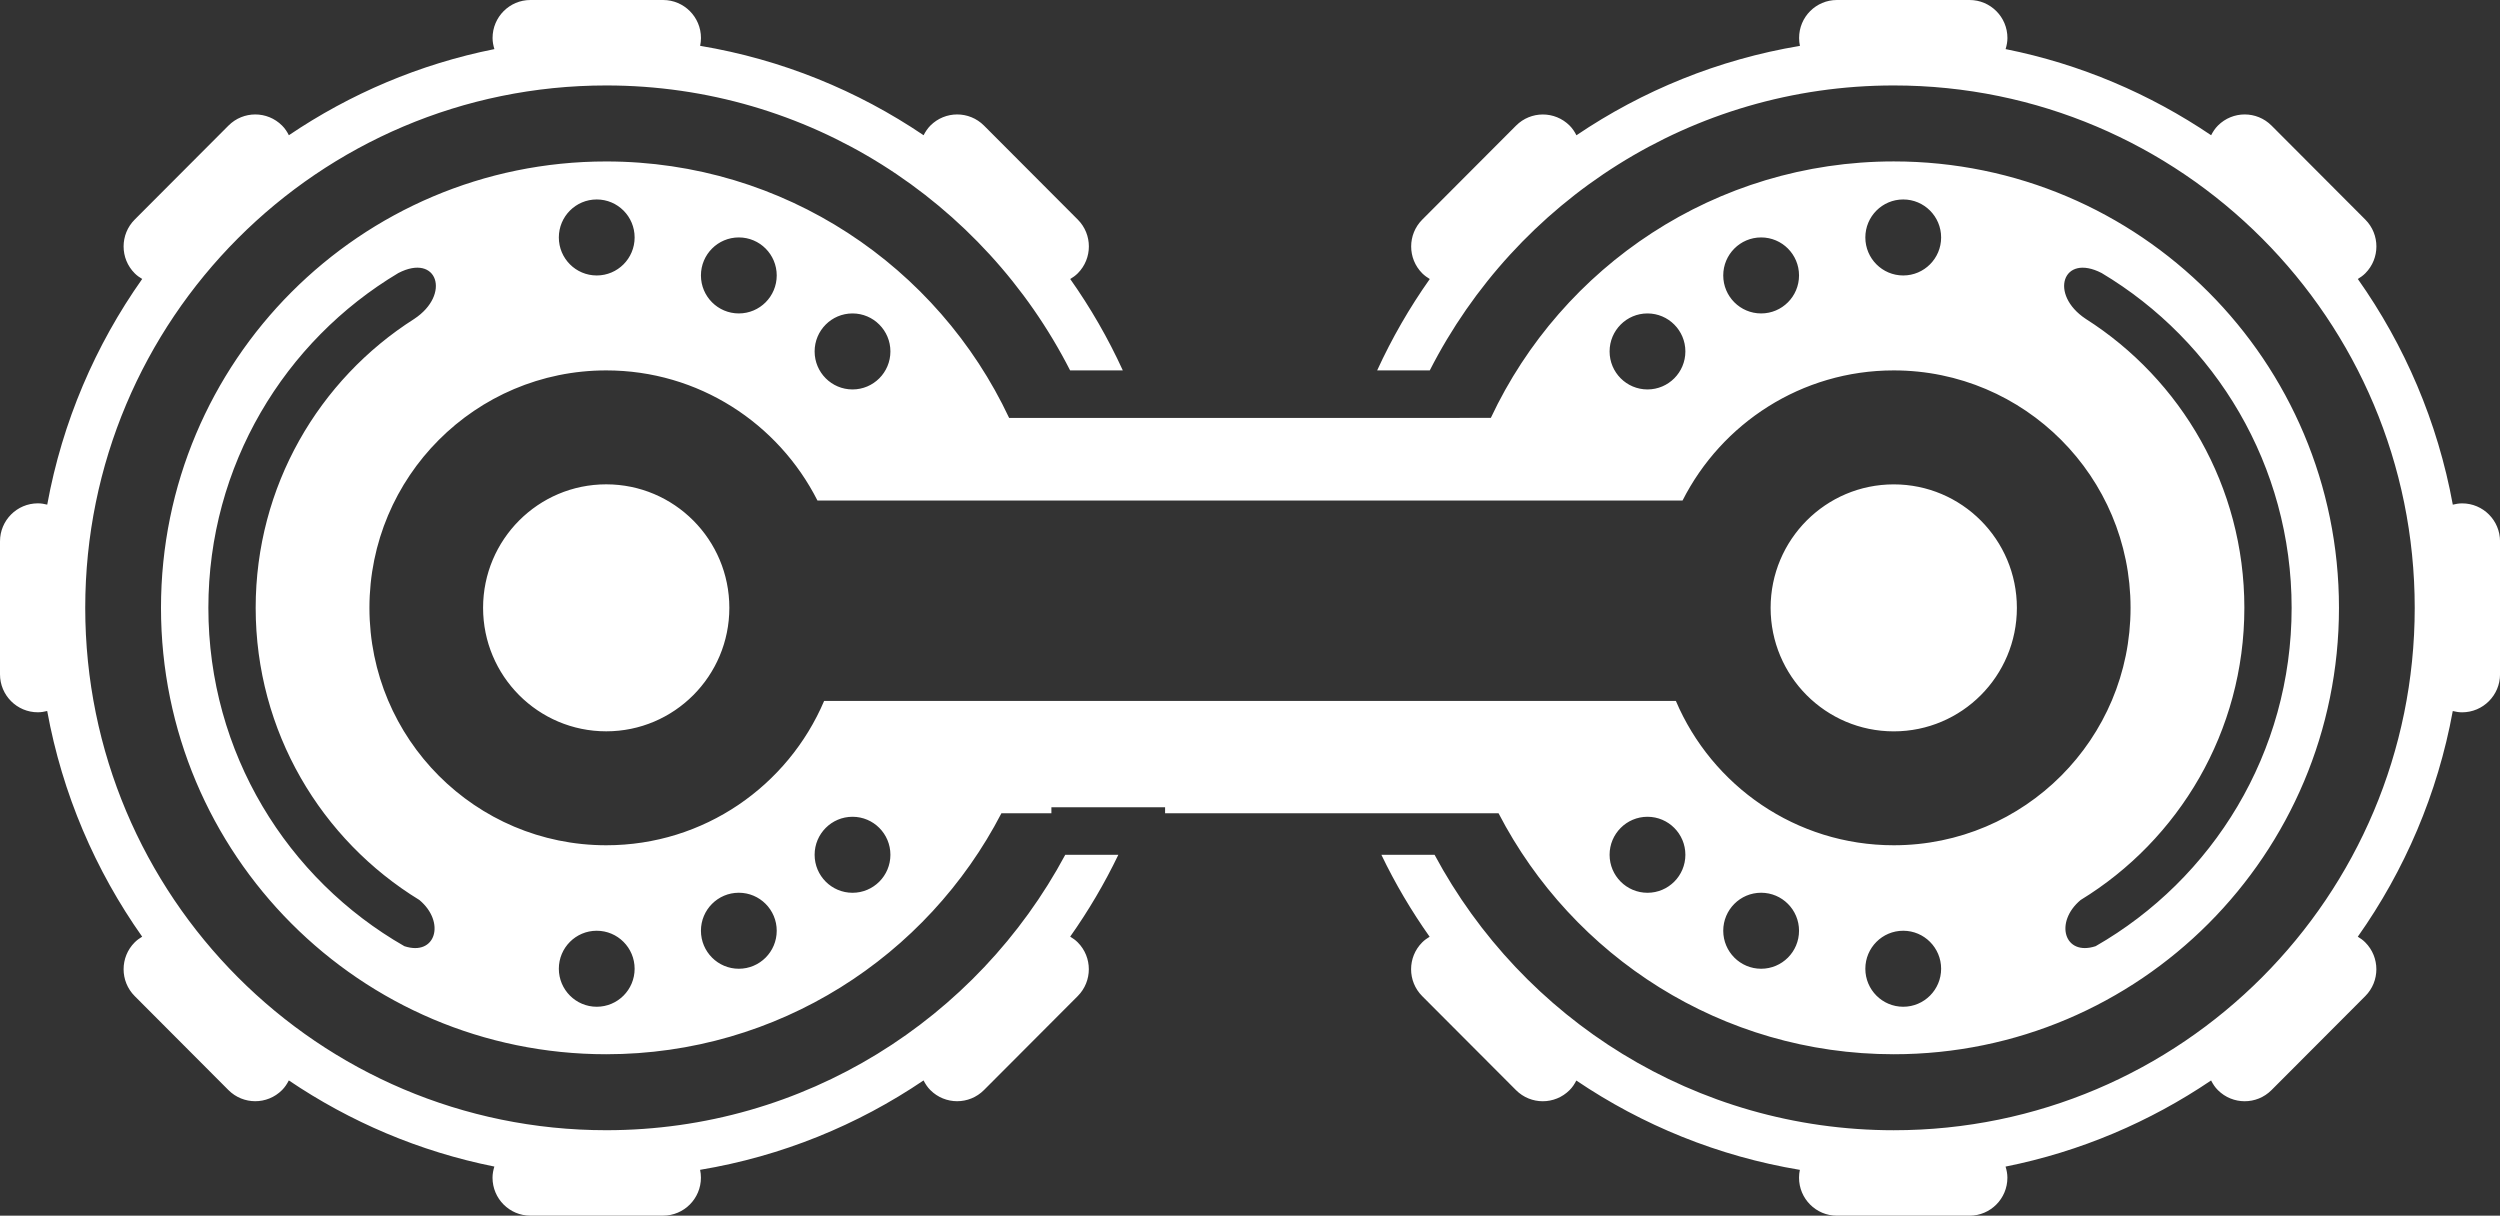 <?xml version="1.0" encoding="iso-8859-1"?>
<!-- Generator: Adobe Illustrator 16.0.0, SVG Export Plug-In . SVG Version: 6.00 Build 0)  -->
<!DOCTYPE svg PUBLIC "-//W3C//DTD SVG 1.1//EN" "http://www.w3.org/Graphics/SVG/1.1/DTD/svg11.dtd">
<svg version="1.1" id="Layer_1" xmlns="http://www.w3.org/2000/svg" xmlns:xlink="http://www.w3.org/1999/xlink" x="0px" y="0px"
	 width="69.6px" height="33.845px" viewBox="0 0 69.6 33.845" style="enable-background:new 0 0 69.6 33.845;" xml:space="preserve"
	>
<rect x="0" y="0" width="69.6" height="33.845" fill="#333333" stroke="none"/>
<path style="fill-rule:evenodd;clip-rule:evenodd;fill:#FFFFFF;" d="M68.545,19.831c-0.09,0-0.176-0.015-0.26-0.036
	c-0.421,2.308-1.342,4.44-2.644,6.283c0.074,0.044,0.145,0.094,0.208,0.158c0.412,0.413,0.412,1.083,0,1.496l-2.611,2.617
	c-0.412,0.413-1.08,0.413-1.492,0c-0.081-0.08-0.14-0.172-0.189-0.269c-1.702,1.151-3.637,1.981-5.722,2.398
	c0.03,0.098,0.051,0.201,0.051,0.309c0,0.584-0.472,1.058-1.055,1.058H51.14c-0.583,0-1.055-0.473-1.055-1.058
	c0-0.075,0.008-0.147,0.023-0.218c-2.275-0.379-4.386-1.245-6.223-2.487c-0.049,0.096-0.108,0.188-0.188,0.267
	c-0.412,0.413-1.08,0.413-1.492,0l-2.611-2.617c-0.412-0.413-0.412-1.083,0-1.496c0.063-0.063,0.133-0.113,0.207-0.157
	c-0.508-0.719-0.959-1.481-1.343-2.281h1.481c2.447,4.564,7.253,7.668,12.783,7.668c8.011,0,14.504-6.511,14.504-14.543
	S60.733,2.379,52.722,2.379c-5.635,0-10.517,3.225-12.917,7.933h-1.465c0.411-0.896,0.902-1.748,1.465-2.544
	c-0.074-0.044-0.145-0.095-0.209-0.158c-0.412-0.413-0.412-1.083,0-1.496l2.611-2.617c0.412-0.413,1.08-0.413,1.492,0
	c0.08,0.08,0.14,0.172,0.189,0.269c1.836-1.242,3.947-2.109,6.222-2.489c-0.015-0.07-0.023-0.144-0.023-0.218
	C50.085,0.473,50.558,0,51.14,0h3.692c0.583,0,1.055,0.473,1.055,1.058c0,0.108-0.021,0.21-0.051,0.309
	c2.085,0.417,4.021,1.248,5.722,2.398c0.049-0.096,0.108-0.188,0.189-0.269c0.412-0.413,1.08-0.413,1.492,0l2.611,2.617
	c0.412,0.413,0.412,1.083,0,1.496c-0.063,0.063-0.135,0.114-0.208,0.158c1.302,1.843,2.223,3.975,2.644,6.283
	c0.083-0.021,0.169-0.036,0.26-0.036c0.583,0,1.055,0.474,1.055,1.058v3.702C69.6,19.357,69.127,19.831,68.545,19.831z
	 M41.505,11.634c1.981-4.219,6.258-7.14,11.217-7.14c6.845,0,12.395,5.564,12.395,12.428S59.567,29.35,52.722,29.35
	c-4.787,0-8.938-2.723-11.002-6.708c-1.673,0-5.831,0-9.284,0v-0.167h-3.165v0.167c-0.554,0-1.034,0-1.392,0
	c-2.064,3.984-6.215,6.708-11.002,6.708c-6.845,0-12.395-5.564-12.395-12.428S10.032,4.495,16.877,4.495
	c4.958,0,9.235,2.921,11.217,7.14c0.324,0,0.726,0,1.177,0c0.344,0,0.715,0,1.117,0h1.408c0.21,0,0.424,0,0.64,0
	c1.747,0,3.672,0,5.368,0h1.408C40.14,11.634,40.935,11.634,41.505,11.634z M45.866,8.726c-0.583,0-1.055,0.474-1.055,1.058
	s0.472,1.058,1.055,1.058s1.055-0.474,1.055-1.058S46.448,8.726,45.866,8.726z M49.03,6.61c-0.583,0-1.055,0.474-1.055,1.058
	s0.472,1.058,1.055,1.058s1.055-0.474,1.055-1.058S49.613,6.61,49.03,6.61z M52.986,5.553c-0.583,0-1.055,0.473-1.055,1.058
	c0,0.584,0.472,1.058,1.055,1.058c0.582,0,1.055-0.474,1.055-1.058C54.041,6.026,53.568,5.553,52.986,5.553z M58.342,26.342
	c3.259-1.867,5.457-5.386,5.457-9.419c0-3.963-2.122-7.43-5.288-9.321c-1.089-0.563-1.473,0.596-0.443,1.276
	c2.653,1.688,4.415,4.66,4.415,8.044c0,3.445-1.825,6.462-4.558,8.134C57.188,25.672,57.466,26.629,58.342,26.342z M52.986,28.028
	c0.582,0,1.055-0.474,1.055-1.058c0-0.584-0.473-1.058-1.055-1.058c-0.583,0-1.055,0.473-1.055,1.058
	C51.931,27.554,52.403,28.028,52.986,28.028z M49.03,26.97c0.583,0,1.055-0.474,1.055-1.058c0-0.584-0.472-1.058-1.055-1.058
	s-1.055,0.473-1.055,1.058C47.976,26.497,48.448,26.97,49.03,26.97z M45.866,24.855c0.583,0,1.055-0.474,1.055-1.058
	c0-0.584-0.473-1.058-1.055-1.058s-1.055,0.474-1.055,1.058C44.811,24.381,45.283,24.855,45.866,24.855z M23.734,24.855
	c0.583,0,1.055-0.474,1.055-1.058c0-0.584-0.472-1.058-1.055-1.058c-0.583,0-1.055,0.474-1.055,1.058
	C22.679,24.381,23.151,24.855,23.734,24.855z M20.569,26.97c0.583,0,1.055-0.474,1.055-1.058c0-0.584-0.472-1.058-1.055-1.058
	s-1.055,0.473-1.055,1.058C19.515,26.497,19.987,26.97,20.569,26.97z M16.613,28.028c0.583,0,1.055-0.474,1.055-1.058
	c0-0.584-0.472-1.058-1.055-1.058c-0.583,0-1.055,0.473-1.055,1.058C15.559,27.554,16.031,28.028,16.613,28.028z M11.089,7.602
	c-3.167,1.891-5.288,5.357-5.288,9.321c0,4.034,2.197,7.553,5.457,9.419c0.875,0.288,1.153-0.67,0.418-1.286
	c-2.733-1.671-4.558-4.689-4.558-8.134c0-3.384,1.761-6.356,4.415-8.044C12.562,8.198,12.178,7.038,11.089,7.602z M16.613,5.553
	c-0.583,0-1.055,0.473-1.055,1.058c0,0.584,0.472,1.058,1.055,1.058c0.583,0,1.055-0.474,1.055-1.058
	C17.668,6.026,17.196,5.553,16.613,5.553z M20.569,6.61c-0.583,0-1.055,0.474-1.055,1.058s0.472,1.058,1.055,1.058
	s1.055-0.474,1.055-1.058S21.152,6.61,20.569,6.61z M23.734,8.726c-0.583,0-1.055,0.474-1.055,1.058s0.472,1.058,1.055,1.058
	c0.583,0,1.055-0.474,1.055-1.058S24.316,8.726,23.734,8.726z M22.758,13.935c-1.088-2.149-3.312-3.623-5.88-3.623
	c-3.641,0-6.593,2.959-6.593,6.61s2.952,6.61,6.593,6.61c2.724,0,5.061-1.656,6.066-4.019c2.571,0,21.141,0,23.712,0
	c1.005,2.363,3.343,4.019,6.066,4.019c3.641,0,6.593-2.959,6.593-6.61s-2.952-6.61-6.593-6.61c-2.568,0-4.792,1.474-5.88,3.623
	C45.243,13.935,24.356,13.935,22.758,13.935z M16.877,20.36c-1.894,0-3.428-1.539-3.428-3.438s1.535-3.438,3.428-3.438
	c1.893,0,3.428,1.539,3.428,3.438S18.771,20.36,16.877,20.36z M52.722,13.485c1.894,0,3.428,1.539,3.428,3.438
	s-1.535,3.438-3.428,3.438c-1.893,0-3.428-1.539-3.428-3.438S50.829,13.485,52.722,13.485z M29.792,10.312
	c-2.4-4.708-7.28-7.933-12.915-7.933c-8.011,0-14.504,6.511-14.504,14.543s6.494,14.543,14.504,14.543
	c5.529,0,10.333-3.104,12.78-7.668h1.478c-0.384,0.799-0.834,1.561-1.341,2.279c0.074,0.044,0.146,0.095,0.21,0.159
	c0.412,0.413,0.412,1.083,0,1.496l-2.611,2.617c-0.412,0.413-1.08,0.413-1.492,0c-0.081-0.081-0.14-0.173-0.189-0.269
	c-1.836,1.243-3.946,2.11-6.221,2.489c0.015,0.071,0.023,0.144,0.023,0.218c0,0.584-0.473,1.058-1.055,1.058h-3.692
	c-0.583,0-1.055-0.473-1.055-1.058c0-0.108,0.021-0.21,0.051-0.309c-2.085-0.417-4.021-1.248-5.722-2.398
	c-0.049,0.096-0.108,0.188-0.189,0.269c-0.412,0.413-1.08,0.413-1.492,0L3.75,27.731c-0.412-0.413-0.412-1.083,0-1.496
	c0.063-0.063,0.135-0.114,0.208-0.158c-1.302-1.843-2.223-3.975-2.644-6.283c-0.083,0.021-0.169,0.036-0.26,0.036
	C0.472,19.831,0,19.357,0,18.773v-3.702c0-0.584,0.472-1.058,1.055-1.058c0.09,0,0.176,0.015,0.26,0.036
	c0.421-2.308,1.342-4.44,2.644-6.283C3.885,7.723,3.813,7.673,3.75,7.609c-0.412-0.413-0.412-1.083,0-1.496l2.611-2.617
	c0.412-0.413,1.08-0.413,1.492,0c0.081,0.08,0.14,0.172,0.189,0.269c1.702-1.151,3.637-1.981,5.722-2.398
	c-0.03-0.098-0.051-0.201-0.051-0.309C13.713,0.473,14.185,0,14.768,0h3.692c0.583,0,1.055,0.473,1.055,1.058
	c0,0.075-0.009,0.148-0.023,0.218c2.275,0.38,4.385,1.247,6.221,2.489c0.049-0.096,0.109-0.188,0.189-0.269
	c0.412-0.413,1.08-0.413,1.492,0l2.611,2.617c0.412,0.413,0.412,1.083,0,1.496c-0.064,0.064-0.136,0.115-0.21,0.159
	c0.563,0.797,1.054,1.648,1.464,2.544H29.792z"/>
</svg>
